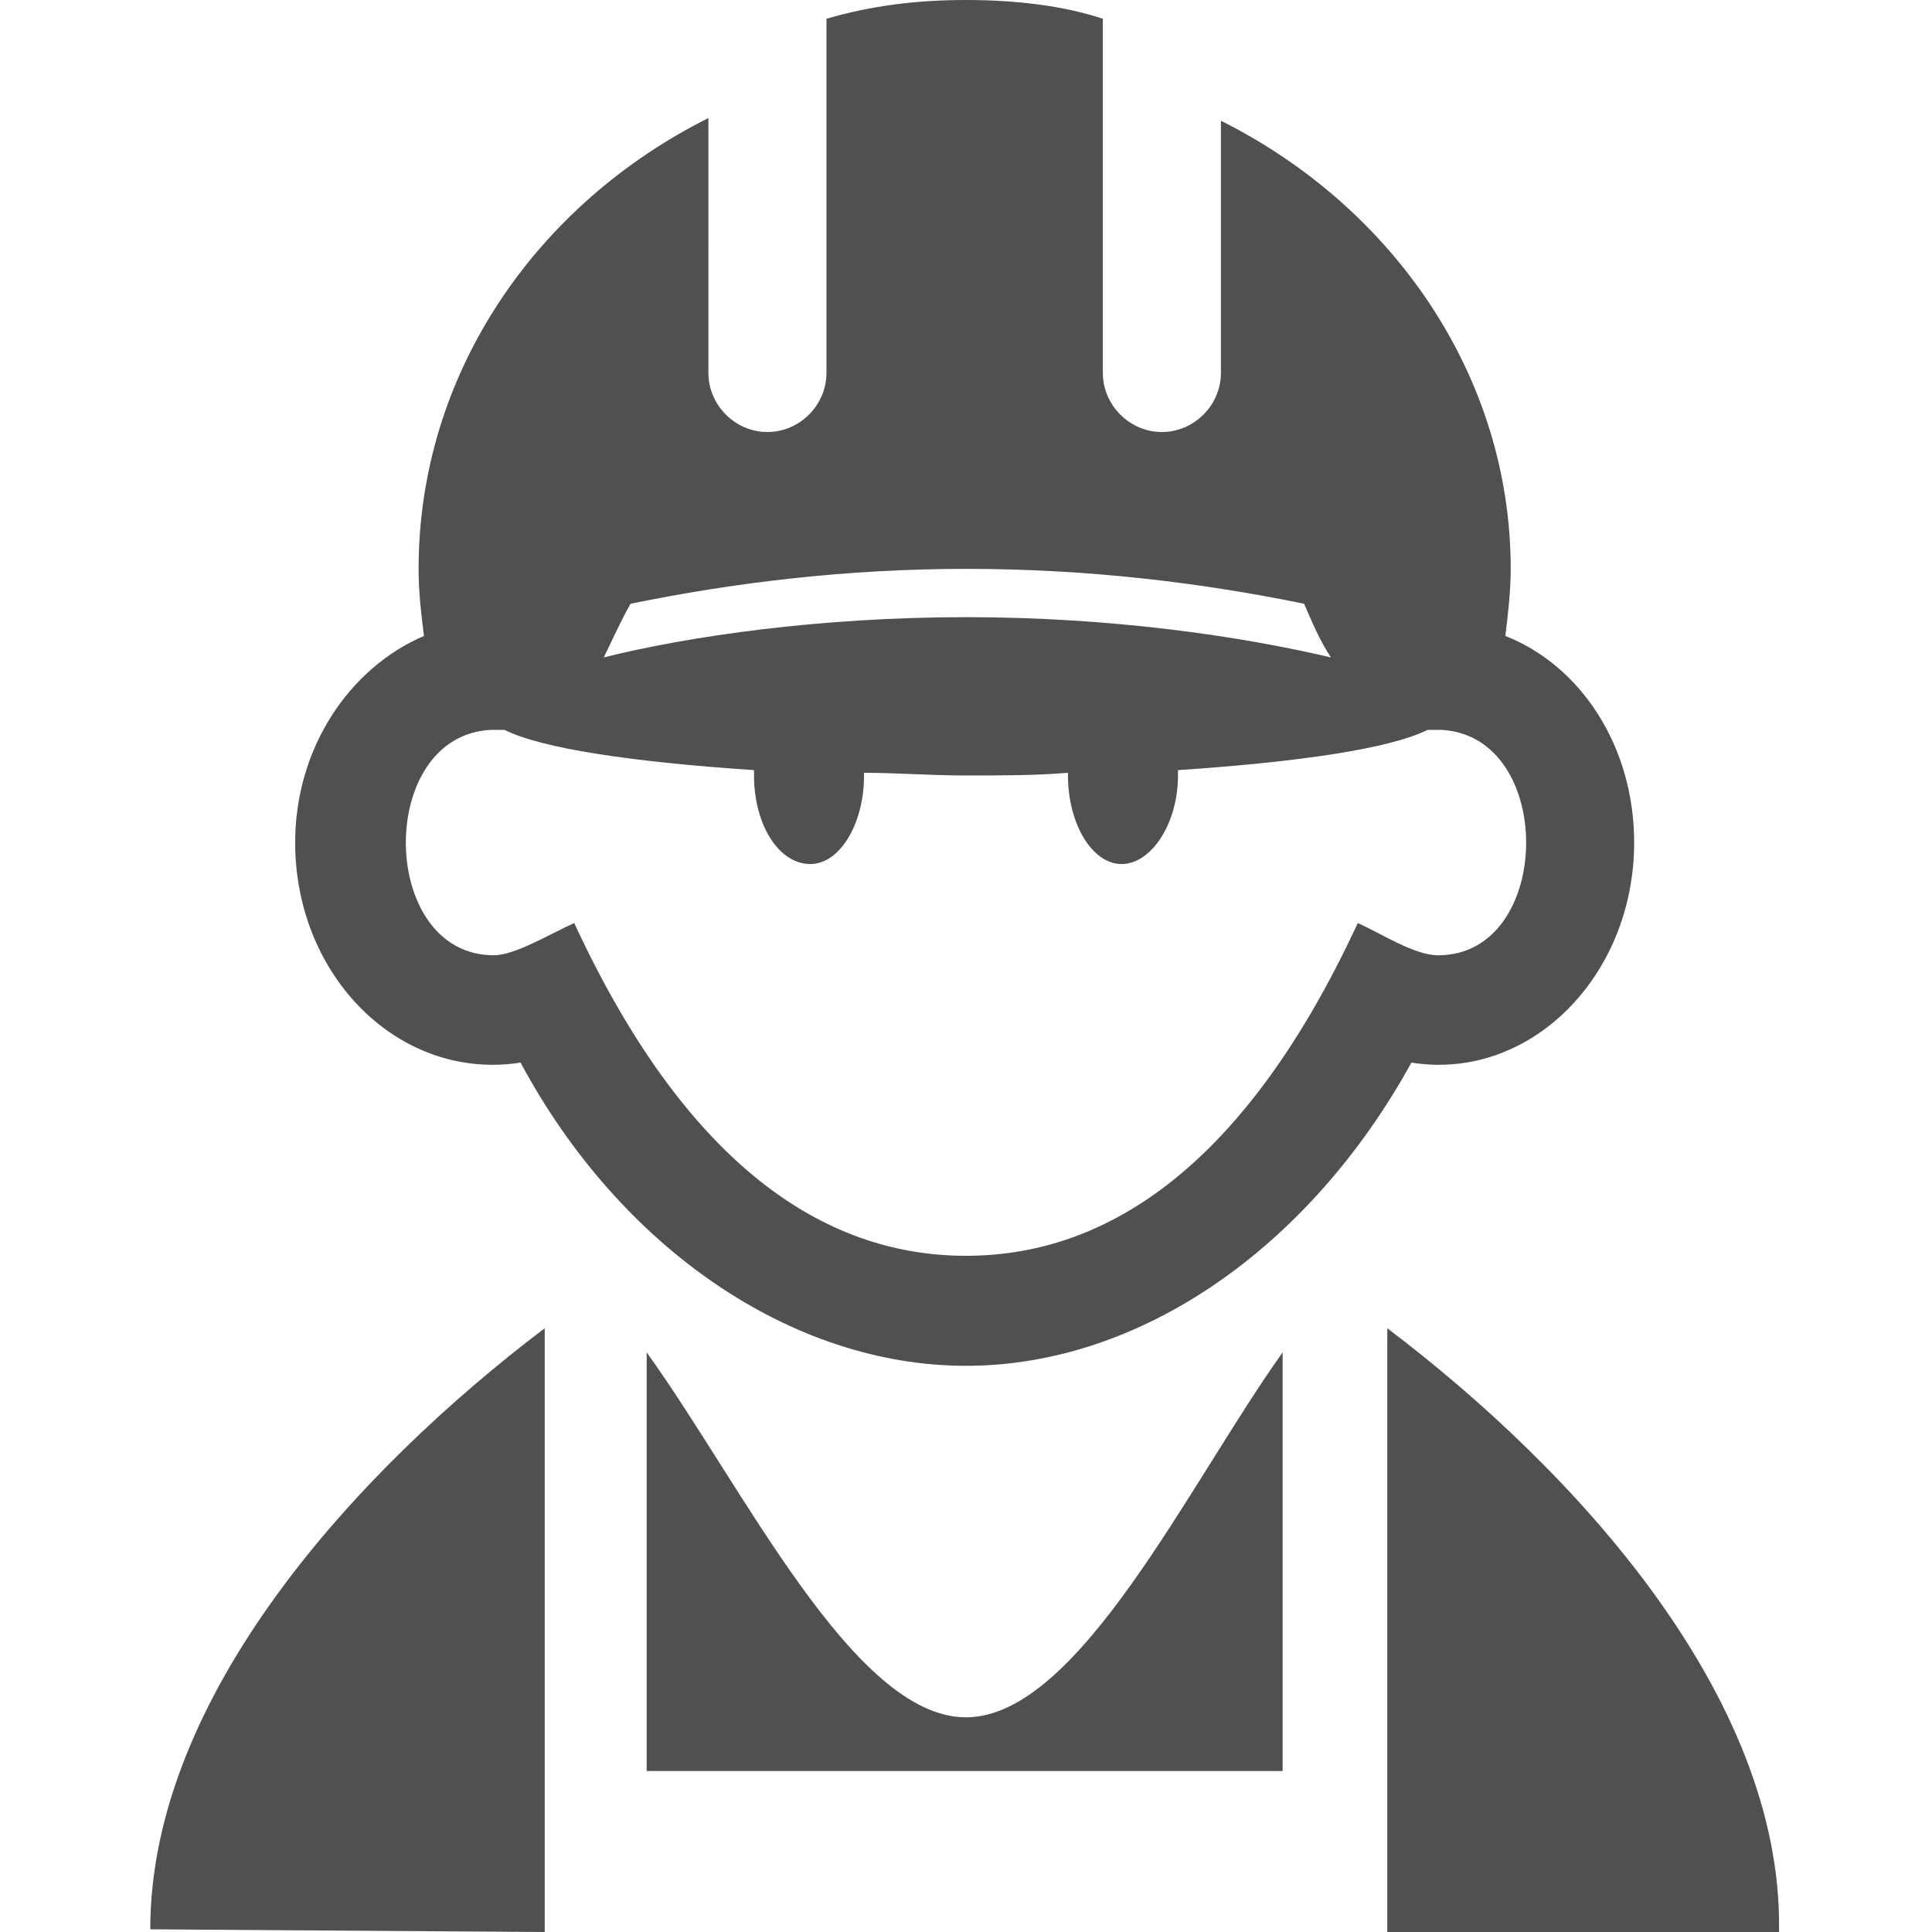 <?xml version="1.0" encoding="utf-8"?>
<!-- Generator: Adobe Illustrator 18.0.0, SVG Export Plug-In . SVG Version: 6.00 Build 0)  -->
<!DOCTYPE svg PUBLIC "-//W3C//DTD SVG 1.1//EN" "http://www.w3.org/Graphics/SVG/1.1/DTD/svg11.dtd">
<svg version="1.1" id="图层_1" xmlns="http://www.w3.org/2000/svg" xmlns:xlink="http://www.w3.org/1999/xlink" x="0px" y="0px"
	 viewBox="0 0 72 72" enable-background="new 0 0 72 72" xml:space="preserve">
<path fill="#504F4F" d="M41.8,10.9"/>
<g>
	<path fill="#514F4F" d="M36,64c-4.2,0-8.3-8.6-11.9-13.6V66h23.7V50.4C44.3,55.3,40.2,64,36,64z"/>
	<path fill="#514F4F" d="M5.6,71.9C5.6,71.9,5.6,72,5.6,71.9L20.3,72v-6V49.5C13.3,54.8,5.6,63.2,5.6,71.9z"/>
	<path fill="#514F4F" d="M51.7,49.5V66v6h14.6c0,0,0-0.1,0-0.1C66.4,63.2,58.7,54.8,51.7,49.5z"/>
	<path fill="#514F4F" d="M60.9,31.4c0-3.6-2-6.6-4.8-7.7c0.1-0.8,0.2-1.7,0.2-2.5c0-7.2-4.4-13.5-10.8-16.7v9.4c0,1.2-1,2.2-2.2,2.2
		s-2.2-1-2.2-2.2V0.7C39.6,0.2,37.8,0,36,0c-1.8,0-3.5,0.2-5.2,0.7v13.2c0,1.2-1,2.2-2.2,2.2c-1.2,0-2.2-1-2.2-2.2V4.4
		C20,7.6,15.6,13.9,15.6,21.2c0,0.9,0.1,1.7,0.2,2.5c-2.8,1.2-4.8,4.2-4.8,7.7c0,5,3.9,8.9,8.4,8.2c3.7,6.9,10.1,11.3,16.6,11.3
		s12.8-4.4,16.6-11.3C57,40.3,60.9,36.4,60.9,31.4z M23.5,22.5c3.9-0.8,8.1-1.3,12.5-1.3c4.5,0,8.7,0.5,12.6,1.3
		c0.3,0.7,0.6,1.4,1,2C46.2,23.7,41.4,23,36,23c-5.4,0-10.3,0.7-13.5,1.5C22.8,23.9,23.1,23.2,23.5,22.5z M36,46.8
		c-4.9,0-10.2-2.9-14.6-12.4c-0.9,0.4-2.2,1.2-3,1.2c-4.3,0-4.4-8.2-0.1-8.4l0.5,0c1.4,0.7,4.8,1.2,9.3,1.5c0,0.1,0,0.2,0,0.2
		c0,1.8,0.9,3.3,2.1,3.3c1.1,0,2-1.5,2-3.3c0,0,0,0,0-0.1c1.2,0,2.5,0.1,3.8,0.1c1.3,0,2.6,0,3.8-0.1c0,0,0,0,0,0.1
		c0,1.8,0.9,3.3,2,3.3s2.1-1.5,2.1-3.3c0-0.1,0-0.2,0-0.2c4.5-0.3,7.9-0.8,9.3-1.5c0.2,0,0.5,0,0.5,0c4.3,0.2,4.2,8.4-0.1,8.4
		c-0.9,0-2.1-0.8-3-1.2C46.2,43.9,40.9,46.8,36,46.8z"/>
</g>
</svg>
